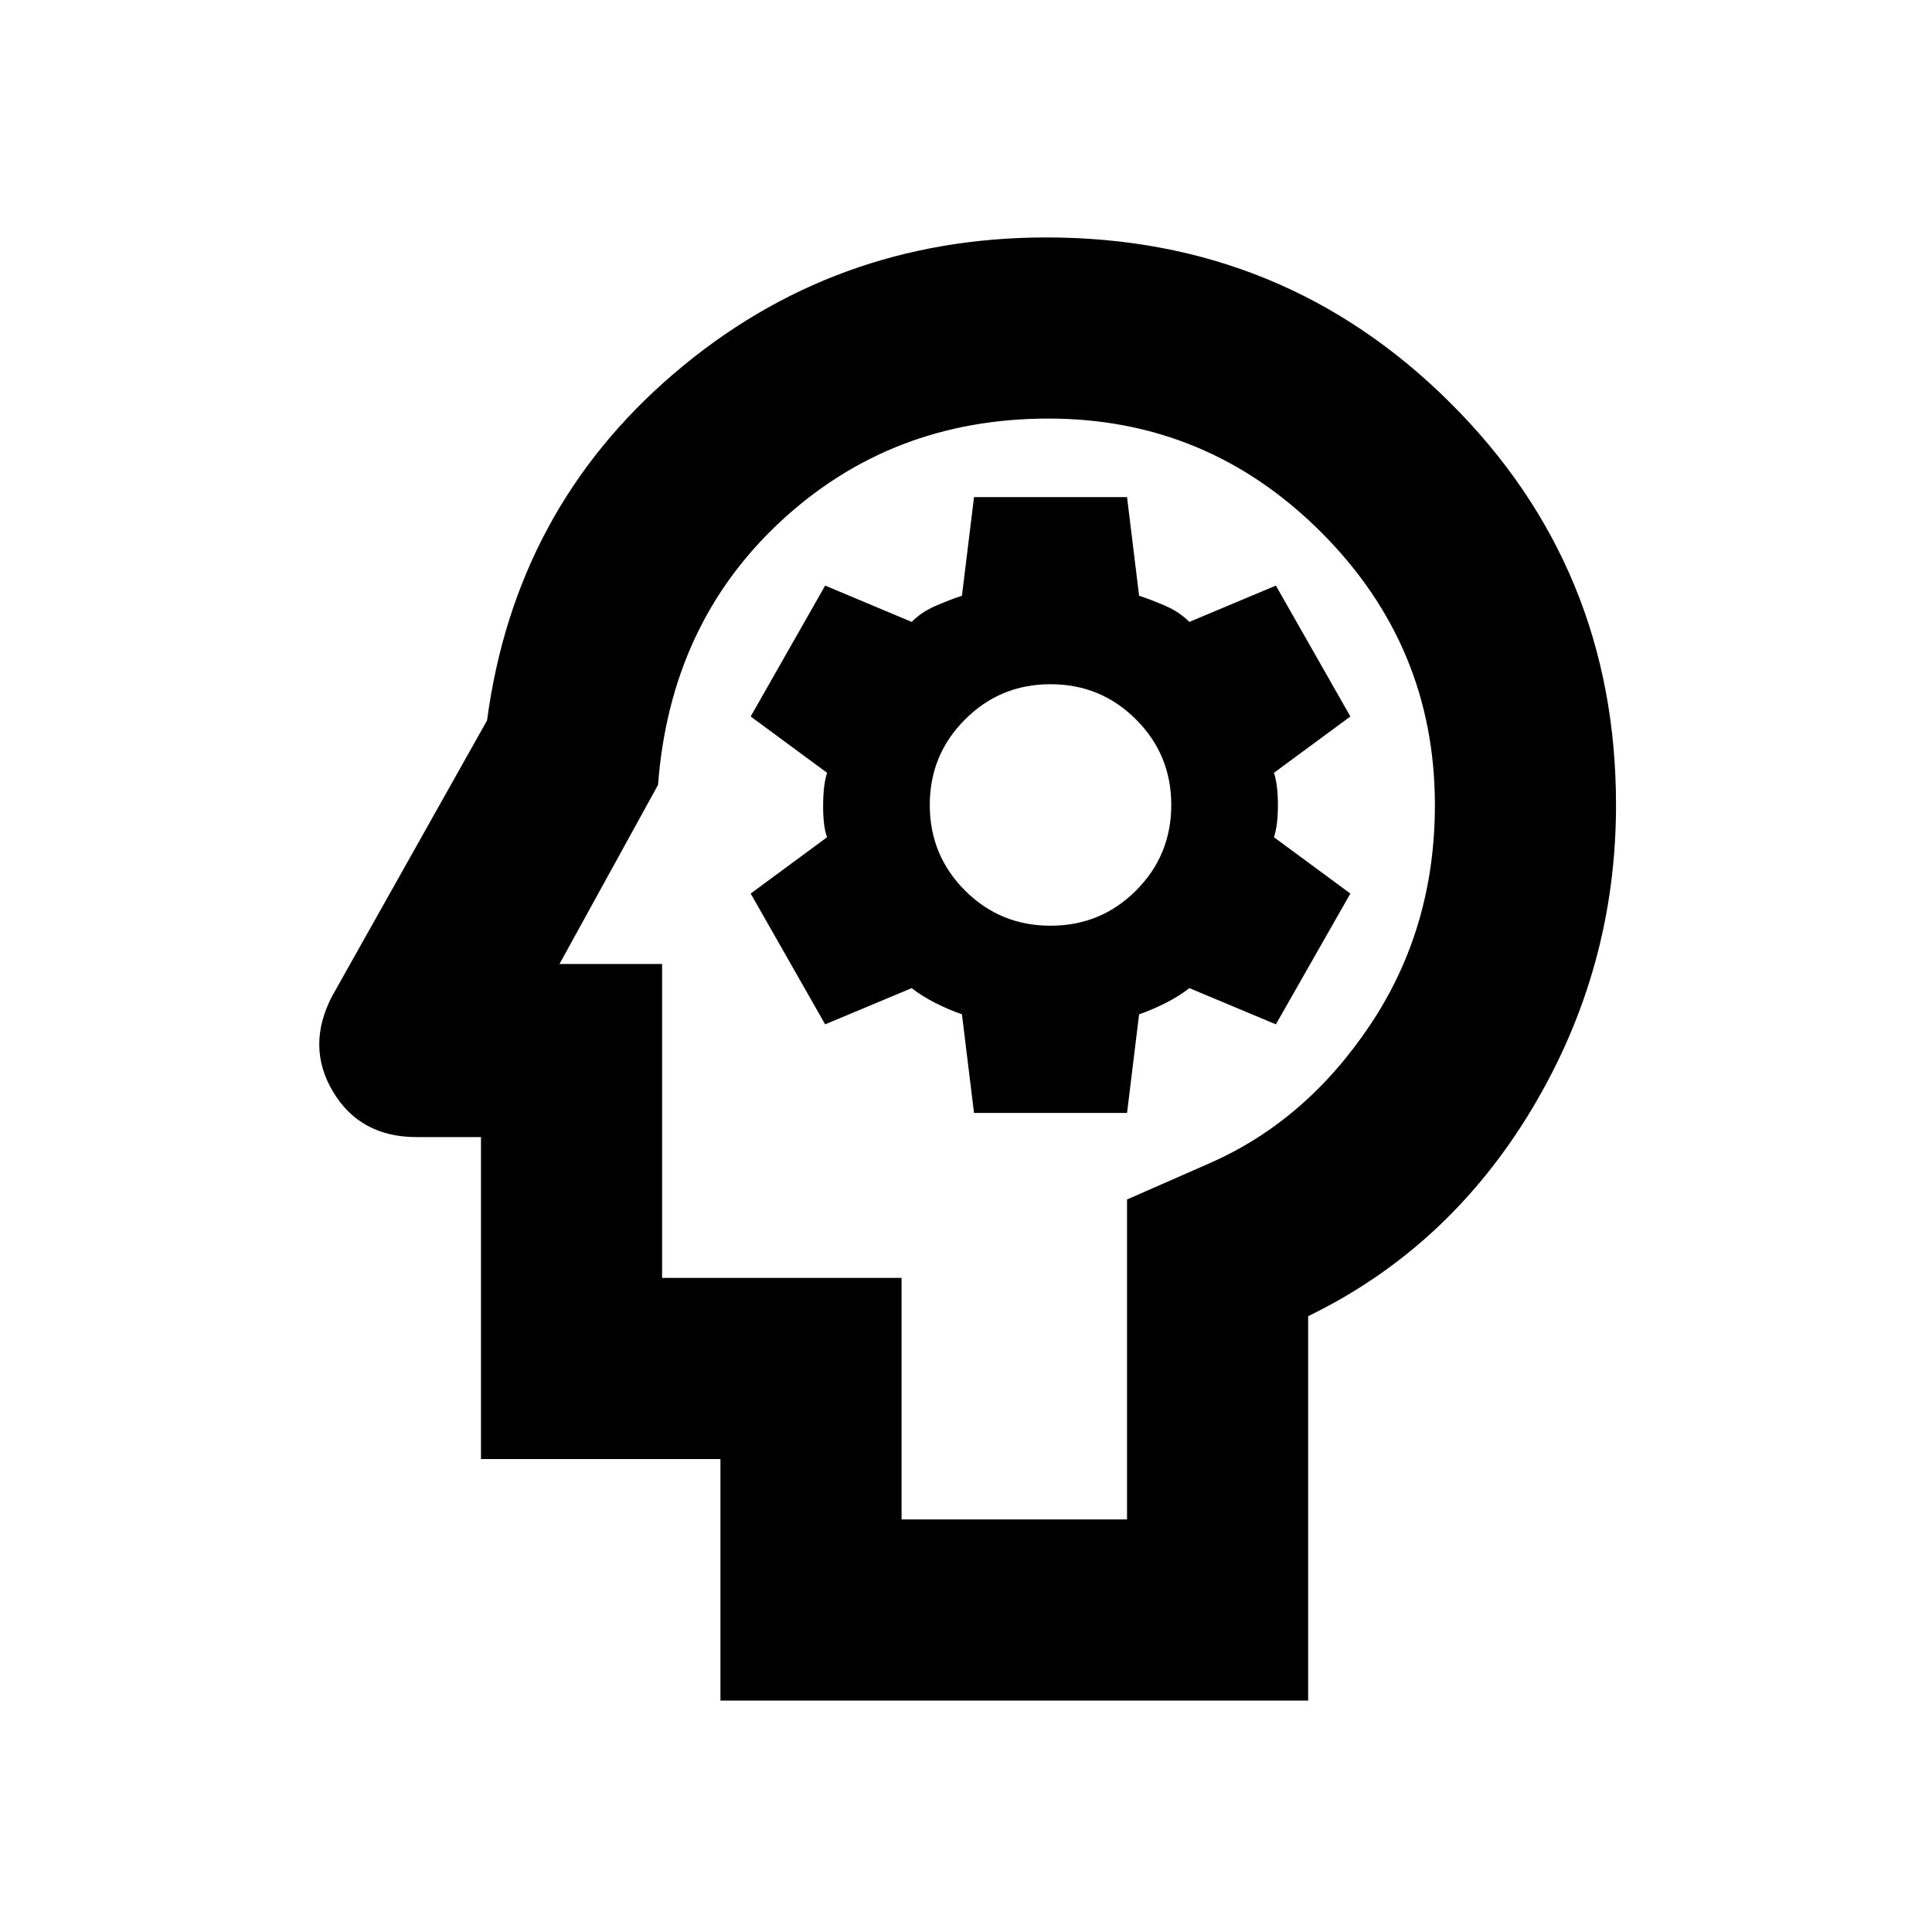 <svg xmlns="http://www.w3.org/2000/svg" height="20" width="20"><path d="M7.458 17.604V15.104H4.979V11.771H4.312Q3.729 11.771 3.448 11.302Q3.167 10.833 3.438 10.312L5.042 7.458Q5.333 5.271 6.979 3.865Q8.625 2.458 10.833 2.458Q13.292 2.458 15.01 4.167Q16.729 5.875 16.729 8.333Q16.729 10.021 15.865 11.469Q15 12.917 13.542 13.625V17.604ZM9.333 15.729H11.667V12.417L12.521 12.042Q13.521 11.604 14.188 10.604Q14.854 9.604 14.854 8.333Q14.854 6.688 13.677 5.51Q12.5 4.333 10.854 4.333Q9.229 4.333 8.083 5.396Q6.938 6.458 6.812 8.125L5.792 9.979H6.854V13.229H9.333ZM10.083 11.521H11.667L11.792 10.5Q11.917 10.458 12.062 10.385Q12.208 10.312 12.312 10.229L13.208 10.604L13.979 9.25L13.188 8.667Q13.229 8.542 13.229 8.333Q13.229 8.125 13.188 8L13.979 7.417L13.208 6.062L12.312 6.438Q12.208 6.333 12.062 6.271Q11.917 6.208 11.792 6.167L11.667 5.146H10.083L9.958 6.167Q9.833 6.208 9.688 6.271Q9.542 6.333 9.438 6.438L8.542 6.062L7.771 7.417L8.562 8Q8.521 8.125 8.521 8.344Q8.521 8.562 8.562 8.667L7.771 9.25L8.542 10.604L9.438 10.229Q9.542 10.312 9.688 10.385Q9.833 10.458 9.958 10.5ZM10.875 9.583Q10.354 9.583 9.99 9.219Q9.625 8.854 9.625 8.333Q9.625 7.812 9.99 7.448Q10.354 7.083 10.875 7.083Q11.396 7.083 11.76 7.448Q12.125 7.812 12.125 8.333Q12.125 8.854 11.76 9.219Q11.396 9.583 10.875 9.583ZM10.333 10.021Q10.333 10.021 10.333 10.021Q10.333 10.021 10.333 10.021Q10.333 10.021 10.333 10.021Q10.333 10.021 10.333 10.021Q10.333 10.021 10.333 10.021Q10.333 10.021 10.333 10.021Z"/></svg>